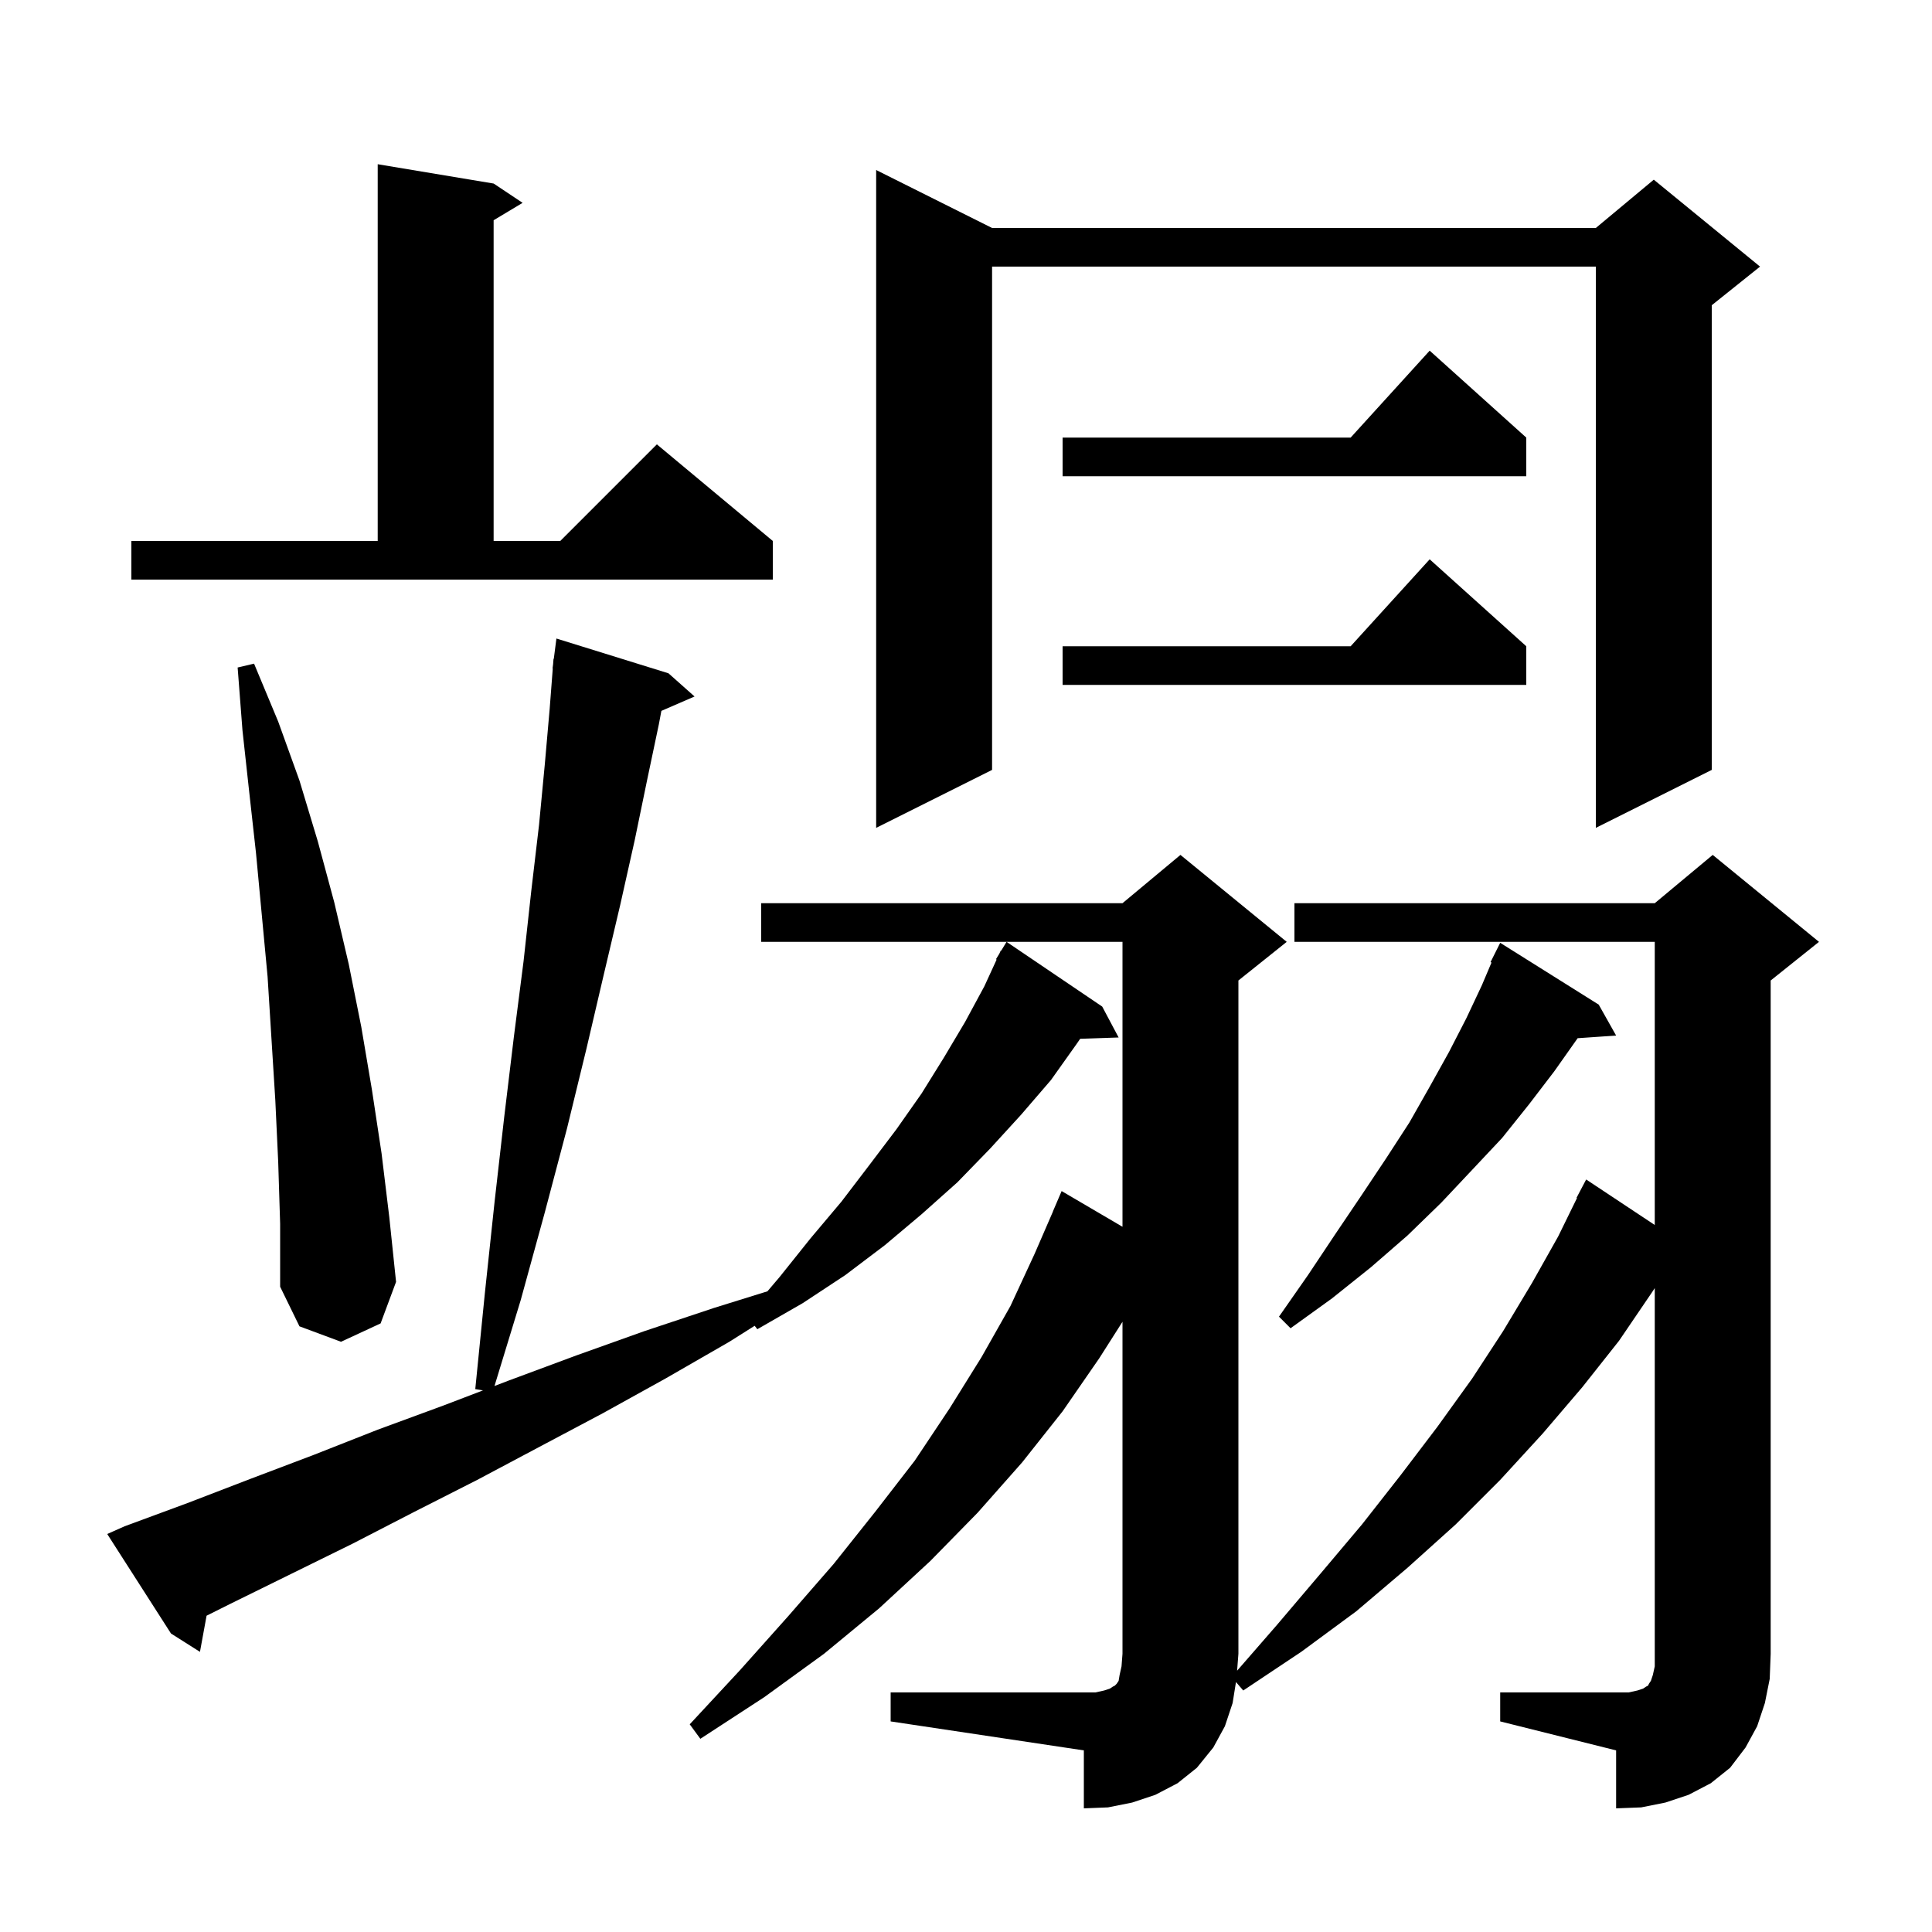 <svg xmlns="http://www.w3.org/2000/svg" xmlns:xlink="http://www.w3.org/1999/xlink" version="1.1" baseProfile="full" viewBox="0 0 200 200" width="200" height="200">
<g fill="black">
<path d="M 155.3 175.2 L 168.6 175.2 L 169.5 175.0 L 170.1 174.8 L 170.4 174.6 L 170.6 174.5 L 170.7 174.3 L 170.9 174.0 L 171.1 173.4 L 171.3 172.5 L 171.3 133.345 L 171.0 133.8 L 167.6 138.8 L 163.8 143.6 L 159.7 148.4 L 155.3 153.2 L 150.7 157.8 L 145.7 162.3 L 140.4 166.8 L 134.7 171.0 L 128.7 175.0 L 127.948 174.123 L 127.6 176.3 L 126.8 178.7 L 125.6 180.9 L 123.9 183.0 L 121.9 184.6 L 119.6 185.8 L 117.2 186.6 L 114.7 187.1 L 112.2 187.2 L 112.2 181.2 L 92.2 178.2 L 92.2 175.2 L 113.4 175.2 L 114.3 175.0 L 114.9 174.8 L 115.2 174.6 L 115.4 174.5 L 115.6 174.3 L 115.8 174.0 L 115.9 173.4 L 116.1 172.5 L 116.2 171.2 L 116.2 136.829 L 113.8 140.6 L 110.0 146.1 L 105.8 151.4 L 101.2 156.6 L 96.3 161.6 L 91.0 166.5 L 85.3 171.2 L 79.1 175.7 L 72.5 180.0 L 71.4 178.5 L 76.6 172.9 L 81.6 167.3 L 86.3 161.9 L 90.6 156.5 L 94.7 151.2 L 98.3 145.8 L 101.6 140.5 L 104.6 135.2 L 107.1 129.8 L 109.008 125.403 L 109.0 125.4 L 109.9 123.3 L 116.2 126.995 L 116.2 97.5 L 78.8 97.5 L 78.8 93.5 L 116.2 93.5 L 122.2 88.5 L 133.2 97.5 L 128.2 101.5 L 128.2 171.2 L 128.065 172.95 L 132.2 168.2 L 136.7 162.9 L 141.0 157.8 L 145.0 152.7 L 148.8 147.7 L 152.4 142.7 L 155.6 137.8 L 158.6 132.8 L 161.3 128.0 L 163.249 124.021 L 163.2 124.0 L 164.2 122.1 L 171.3 126.81 L 171.3 97.5 L 134.0 97.5 L 134.0 93.5 L 171.3 93.5 L 177.3 88.5 L 188.3 97.5 L 183.3 101.5 L 183.3 171.2 L 183.2 173.8 L 182.7 176.3 L 181.9 178.7 L 180.7 180.9 L 179.1 183.0 L 177.1 184.6 L 174.8 185.8 L 172.4 186.6 L 169.9 187.1 L 167.3 187.2 L 167.3 181.2 L 155.3 178.2 Z M 12.9 158.0 L 19.4 155.6 L 25.9 153.1 L 32.5 150.6 L 39.1 148.0 L 45.9 145.5 L 49.998 143.933 L 49.2 143.8 L 50.2 133.8 L 51.2 124.4 L 52.2 115.6 L 53.2 107.3 L 54.2 99.5 L 55.0 92.2 L 55.8 85.4 L 56.4 79.1 L 56.9 73.4 L 57.223 69.201 L 57.2 69.2 L 57.257 68.757 L 57.3 68.2 L 57.329 68.204 L 57.6 66.1 L 69.2 69.7 L 71.9 72.1 L 68.466 73.59 L 68.2 75.0 L 67.0 80.7 L 65.7 87.0 L 64.2 93.7 L 62.5 100.9 L 60.7 108.6 L 58.7 116.8 L 56.4 125.5 L 53.9 134.6 L 51.19 143.477 L 52.7 142.9 L 59.7 140.3 L 66.7 137.8 L 73.9 135.4 L 79.445 133.677 L 80.7 132.2 L 83.9 128.2 L 87.1 124.4 L 90.0 120.6 L 92.8 116.9 L 95.4 113.2 L 97.7 109.5 L 99.9 105.8 L 101.9 102.1 L 103.172 99.332 L 103.1 99.3 L 103.449 98.73 L 103.6 98.4 L 103.637 98.421 L 104.2 97.5 L 114.1 104.2 L 115.8 107.4 L 111.817 107.537 L 111.5 108.0 L 108.8 111.8 L 105.7 115.4 L 102.5 118.9 L 99.1 122.4 L 95.4 125.7 L 91.6 128.9 L 87.5 132.0 L 83.1 134.9 L 78.4 137.6 L 78.122 137.246 L 75.5 138.9 L 68.9 142.7 L 62.4 146.3 L 55.8 149.8 L 49.4 153.2 L 42.9 156.5 L 36.5 159.8 L 23.9 166.0 L 21.385 167.257 L 20.7 171.0 L 17.7 169.1 L 11.1 158.8 Z M 28.8 120.3 L 28.5 113.9 L 27.7 101.1 L 26.5 88.3 L 25.8 82.0 L 25.1 75.6 L 24.6 69.1 L 26.3 68.7 L 28.8 74.7 L 31.0 80.8 L 32.9 87.1 L 34.6 93.4 L 36.1 99.8 L 37.4 106.3 L 38.5 112.8 L 39.5 119.4 L 40.3 126.0 L 41.0 132.7 L 39.4 137.0 L 35.3 138.9 L 31.0 137.3 L 29.0 133.2 L 29.0 126.7 Z M 165.5 104.0 L 167.3 107.2 L 163.316 107.475 L 163.3 107.5 L 160.9 110.9 L 158.3 114.3 L 155.5 117.8 L 152.4 121.1 L 149.2 124.5 L 145.7 127.9 L 141.9 131.2 L 137.9 134.4 L 133.6 137.5 L 132.4 136.3 L 135.4 132.0 L 138.2 127.8 L 140.9 123.8 L 143.5 119.9 L 145.9 116.2 L 148.0 112.5 L 150.0 108.9 L 151.8 105.4 L 153.4 102.0 L 154.401 99.64 L 154.3 99.6 L 155.3 97.6 Z M 102.7 23.6 L 165.2 23.6 L 171.2 18.6 L 182.2 27.6 L 177.2 31.6 L 177.2 79.7 L 165.2 85.7 L 165.2 27.6 L 102.7 27.6 L 102.7 79.7 L 90.7 85.7 L 90.7 17.6 Z M 158.0 66.9 L 158.0 70.9 L 110.0 70.9 L 110.0 66.9 L 139.818 66.9 L 148.0 57.9 Z M 13.6 56.0 L 39.1 56.0 L 39.1 17.0 L 51.1 19.0 L 54.1 21.0 L 51.1 22.8 L 51.1 56.0 L 58.0 56.0 L 68.0 46.0 L 80.0 56.0 L 80.0 60.0 L 13.6 60.0 Z M 158.0 45.3 L 158.0 49.3 L 110.0 49.3 L 110.0 45.3 L 139.818 45.3 L 148.0 36.3 Z " />
</g>
</svg>
